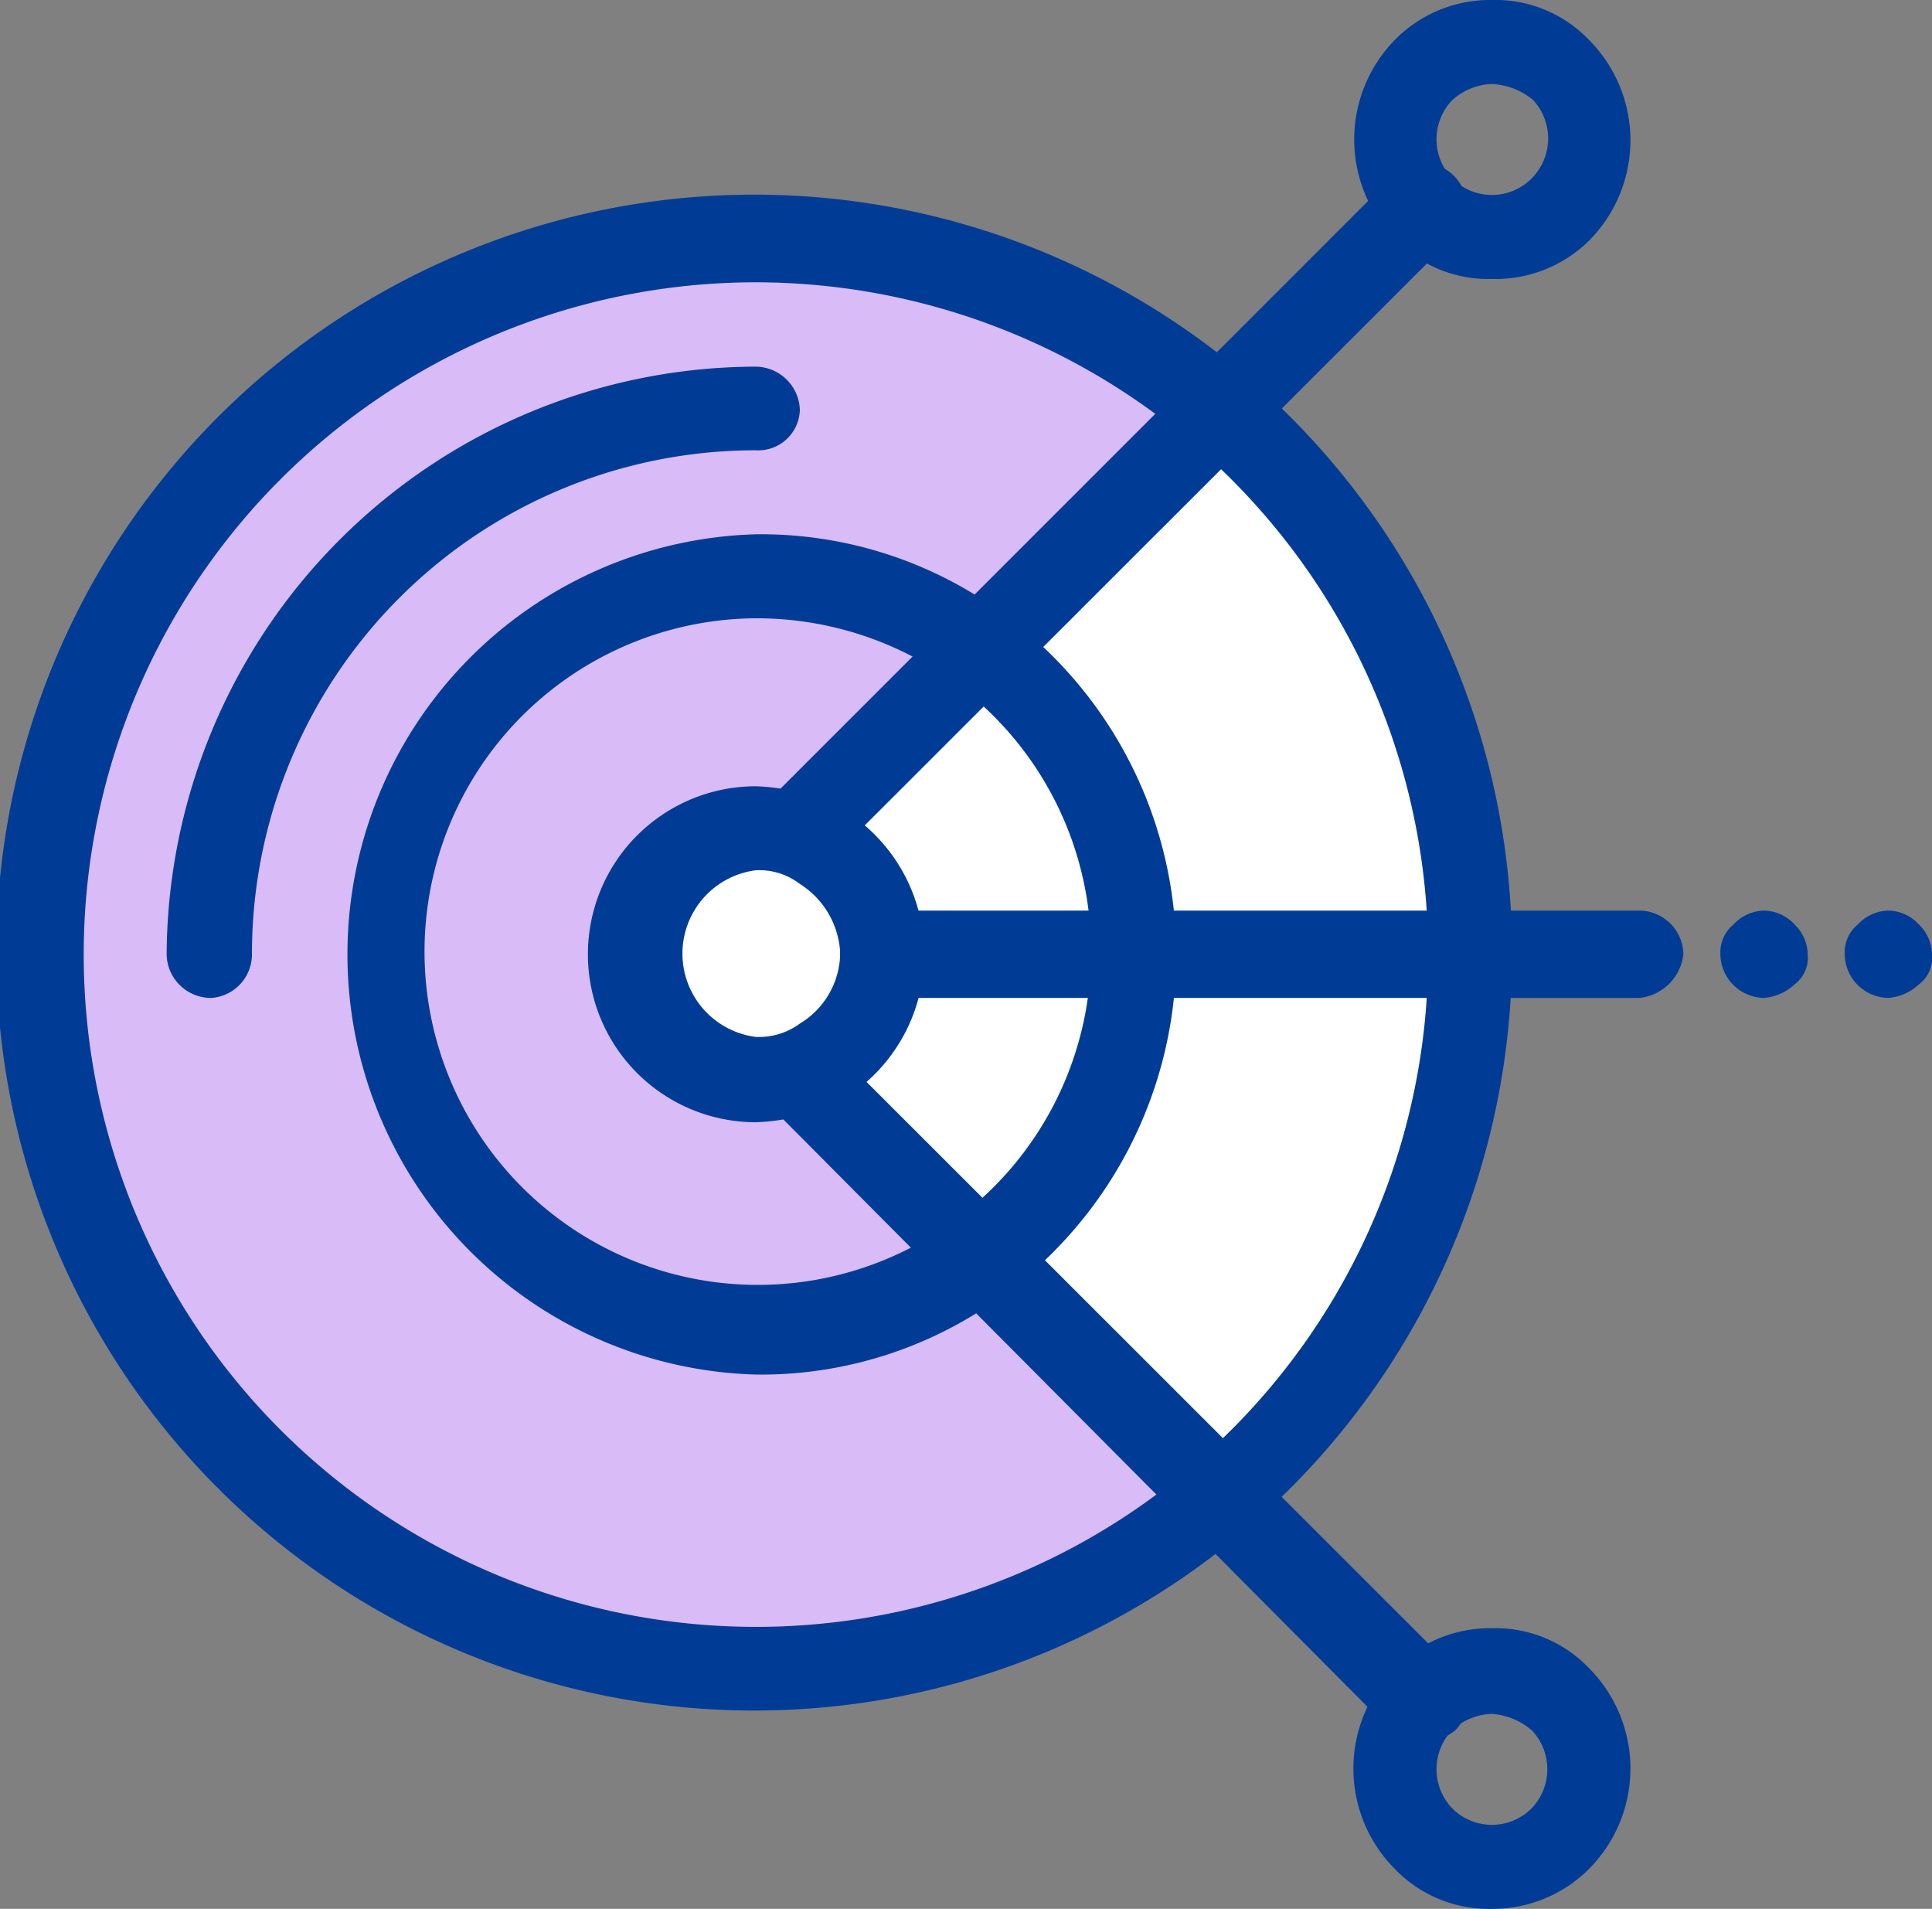 <svg xmlns="http://www.w3.org/2000/svg" viewBox="0 0 57.97 57.27"><rect x="0" y="0" width="57.97" height="57.27" fill="#808080" stroke="none"/><defs><style>.cls-1{fill:#fff;}.cls-2{fill:#d9bcf7;}.cls-3{fill:#003c96;}</style></defs><title>Asset 1</title><g id="Layer_2" data-name="Layer 2"><g id="_1" data-name="1"><path class="cls-1" d="M34.08,28.63H44.16A21.33,21.33,0,0,1,36.6,45l-7.16-7.16A11.77,11.77,0,0,0,34.08,28.63Z"/><path class="cls-1" d="M44.16,28.63H34.08a11.46,11.46,0,0,0-4.64-9.17L36.6,12.3A21.31,21.31,0,0,1,44.16,28.63Z"/><path class="cls-2" d="M36.6,12.3l-7.16,7.16a11.4,11.4,0,1,0,0,18.35L36.6,45a21.15,21.15,0,0,1-13.92,5.14,21.48,21.48,0,0,1,0-42.95A22.19,22.19,0,0,1,36.6,12.3Z"/><path class="cls-1" d="M26.52,28.63h7.56a11.48,11.48,0,0,1-4.64,9.18L24.1,32.46l.6-.6A4,4,0,0,0,26.52,28.63Z"/><path class="cls-1" d="M34.08,28.63H26.52a3.71,3.71,0,0,0-1.82-3.22l-.6-.61,5.34-5.34A11.75,11.75,0,0,1,34.08,28.63Z"/><path class="cls-2" d="M24.1,24.8l.6.61a4.07,4.07,0,0,0-1.91-.51,3.84,3.84,0,1,0,1.91,7.16l-.6.61L29.44,38a11.4,11.4,0,1,1,0-18.35Z"/><path class="cls-1" d="M24.6,25.41a3.78,3.78,0,0,1,0,6.45,4.18,4.18,0,0,1-1.92.5,3.83,3.83,0,0,1,0-7.66A5.22,5.22,0,0,1,24.6,25.41Z"/><path class="cls-3" d="M57.57,27.73a1.27,1.27,0,0,1,.4.9,1,1,0,0,1-.4.91,1.52,1.52,0,0,1-.91.4,1.33,1.33,0,0,1-1.31-1.31,1.09,1.09,0,0,1,.4-.9,1.28,1.28,0,0,1,.91-.41A1.26,1.26,0,0,1,57.57,27.73Z"/><path class="cls-3" d="M53.84,27.73a1.27,1.27,0,0,1,.4.9,1,1,0,0,1-.4.91,1.52,1.52,0,0,1-.91.4,1.33,1.33,0,0,1-1.31-1.31,1.09,1.09,0,0,1,.4-.9,1.28,1.28,0,0,1,.91-.41A1.26,1.26,0,0,1,53.84,27.73Z"/><path class="cls-3" d="M22.68,51.32A22.74,22.74,0,1,1,37.4,45.87,22.72,22.72,0,0,1,22.68,51.32Zm0-42.85a20.17,20.17,0,1,0,13.11,4.84A20.22,20.22,0,0,0,22.68,8.47Z"/><path class="cls-3" d="M6.35,29.94A1.33,1.33,0,0,1,5,28.63,17.73,17.73,0,0,1,22.68,11,1.34,1.34,0,0,1,24,12.3a1.25,1.25,0,0,1-1.32,1.21A15.11,15.11,0,0,0,7.56,28.63,1.31,1.31,0,0,1,6.35,29.94Z"/><path class="cls-3" d="M22.68,41.24a12.61,12.61,0,0,1,0-25.21,12.27,12.27,0,0,1,7.47,2.42,12.66,12.66,0,0,1,0,20.37A12.27,12.27,0,0,1,22.68,41.24Zm0-22.69a10,10,0,1,0,5.95,1.92A10.11,10.11,0,0,0,22.68,18.55Z"/><path class="cls-3" d="M22.68,33.67a5,5,0,1,1,0-10.08,5.94,5.94,0,0,1,2.63.71,5.09,5.09,0,0,1,0,8.67A6.07,6.07,0,0,1,22.68,33.67Zm0-7.56a2.52,2.52,0,0,0,0,5,2.07,2.07,0,0,0,1.32-.4,2.5,2.5,0,0,0,1.21-2.12A2.6,2.6,0,0,0,24,26.52,2,2,0,0,0,22.68,26.11Z"/><path class="cls-3" d="M24.1,26.11a1.09,1.09,0,0,1-.91-.4,1.27,1.27,0,0,1,0-1.82h0L41.74,5.34a1.29,1.29,0,1,1,1.82,1.82L25,25.71h0A1.22,1.22,0,0,1,24.1,26.11Z"/><path class="cls-3" d="M44.76,8.37a3.88,3.88,0,0,1-2.92-1.21,4.27,4.27,0,0,1,0-5.95A4,4,0,0,1,44.76,0a3.88,3.88,0,0,1,2.93,1.21,4.27,4.27,0,0,1,0,6A4,4,0,0,1,44.76,8.37Zm0-5.85a1.85,1.85,0,0,0-1.2.5,1.7,1.7,0,0,0,0,2.32,1.68,1.68,0,0,0,2.41,0A1.7,1.7,0,0,0,46,3,2.08,2.08,0,0,0,44.76,2.52Z"/><path class="cls-3" d="M42.65,52.33a1.22,1.22,0,0,1-.91-.41L23.19,33.27A1.28,1.28,0,1,1,25,31.46L43.66,50.11a1.28,1.28,0,0,1,0,1.81A2.1,2.1,0,0,1,42.65,52.33Z"/><path class="cls-3" d="M44.76,57.27a3.91,3.91,0,0,1-2.92-1.21,4.27,4.27,0,0,1,0-6,4,4,0,0,1,2.92-1.21,3.88,3.88,0,0,1,2.93,1.21,4.27,4.27,0,0,1,0,6A4.08,4.08,0,0,1,44.76,57.27Zm0-5.85a1.85,1.85,0,0,0-1.2.5,1.7,1.7,0,0,0,0,2.32,1.68,1.68,0,0,0,2.41,0,1.7,1.7,0,0,0,0-2.32A2.08,2.08,0,0,0,44.76,51.42Z"/><path class="cls-3" d="M49.2,29.94H26.52a1.31,1.31,0,1,1,0-2.62H49.2a1.33,1.33,0,0,1,1.31,1.31A1.48,1.48,0,0,1,49.2,29.94Z"/></g></g></svg>